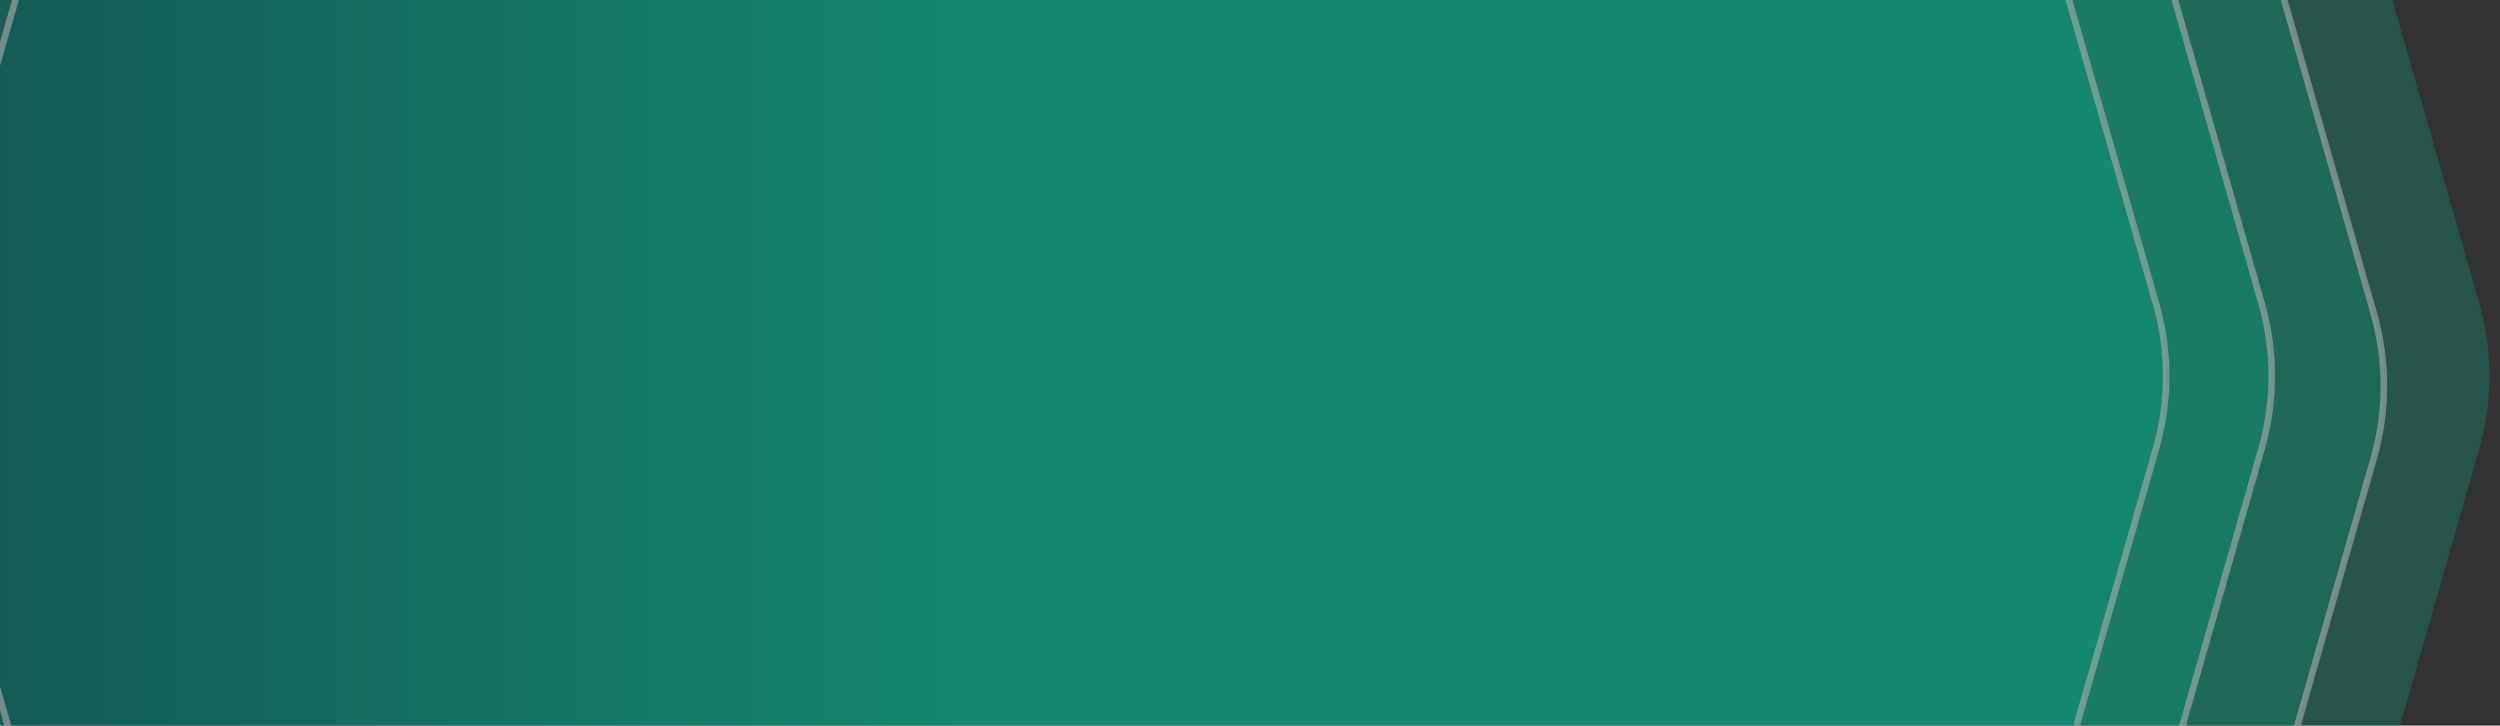 <svg width="379" height="110" viewBox="0 0 379 110" fill="none"
    xmlns="http://www.w3.org/2000/svg">
    <rect x="0" y="0" width="379" height="110" fill="#333333" stroke="none"/>
    <g opacity="0.6">
        <path d="M267.547 -332.016C262.631 -349.175 246.942 -361 229.094 -361H49.894C32.045 -361 16.355 -349.174 11.44 -332.015L-96.844 45.998C-98.907 53.197 -98.907 60.83 -96.844 68.029L11.44 446.016C16.355 463.174 32.044 475 49.893 475H229.094C246.942 475 262.631 463.175 267.547 446.017L375.844 68.031C377.906 60.831 377.906 53.197 375.844 45.997L267.547 -332.016Z" fill="url(#paint0_linear_5994_23303)" fill-opacity="0.4"/>
        <path d="M262.037 -294.986C257.132 -312.159 241.436 -324 223.575 -324H65.425C47.564 -324 31.868 -312.159 26.963 -294.986L-70.862 47.514C-72.913 54.695 -72.913 62.305 -70.862 69.486L26.963 411.985C31.868 429.159 47.564 441 65.425 441H223.575C241.436 441 257.132 429.159 262.037 411.985L359.862 69.486C361.913 62.305 361.913 54.695 359.862 47.514L262.037 -294.986Z" fill="url(#paint1_linear_5994_23303)" fill-opacity="0.4" stroke="white" stroke-opacity="0.6" stroke-miterlimit="10"/>
        <path d="M258.03 -250.986C253.125 -268.159 237.429 -280 219.569 -280H87.419C69.558 -280 53.861 -268.159 48.957 -250.984L-35.863 46.016C-37.913 53.195 -37.913 60.805 -35.863 67.984L48.957 364.984C53.861 382.159 69.558 394 87.419 394H219.569C237.429 394 253.125 382.159 258.03 364.986L342.862 67.986C344.913 60.806 344.913 53.194 342.862 46.014L258.03 -250.986Z" fill="url(#paint2_linear_5994_23303)" fill-opacity="0.6" stroke="white" stroke-opacity="0.6" stroke-miterlimit="10"/>
        <path d="M252.317 -214.021C247.399 -231.177 231.712 -243 213.865 -243H102.148C84.302 -243 68.615 -231.178 63.697 -214.023L-10.84 45.991C-12.905 53.195 -12.905 60.834 -10.84 68.038L63.696 328.024C68.614 345.178 84.302 357 102.147 357H213.866C231.712 357 247.4 345.177 252.317 328.022L326.841 68.036C328.905 60.833 328.905 53.196 326.841 45.993L252.317 -214.021Z" fill="url(#paint3_linear_5994_23303)" stroke="white" stroke-opacity="0.6" stroke-miterlimit="10"/>
    </g>
    <defs>
        <linearGradient id="paint0_linear_5994_23303" x1="-129.942" y1="-361" x2="124.898" y2="-361" gradientUnits="userSpaceOnUse">
            <stop stop-color="#006666"/>
            <stop offset="1" stop-color="#00C096"/>
        </linearGradient>
        <linearGradient id="paint1_linear_5994_23303" x1="-101.317" y1="-324" x2="131.178" y2="-324" gradientUnits="userSpaceOnUse">
            <stop stop-color="#006666"/>
            <stop offset="1" stop-color="#00C096"/>
        </linearGradient>
        <linearGradient id="paint2_linear_5994_23303" x1="-63.066" y1="-280" x2="141.764" y2="-280" gradientUnits="userSpaceOnUse">
            <stop stop-color="#006666"/>
            <stop offset="1" stop-color="#00C096"/>
        </linearGradient>
        <linearGradient id="paint3_linear_5994_23303" x1="-35.503" y1="-243" x2="147.513" y2="-243" gradientUnits="userSpaceOnUse">
            <stop stop-color="#006666"/>
            <stop offset="1" stop-color="#00C096"/>
        </linearGradient>
    </defs>
</svg>
